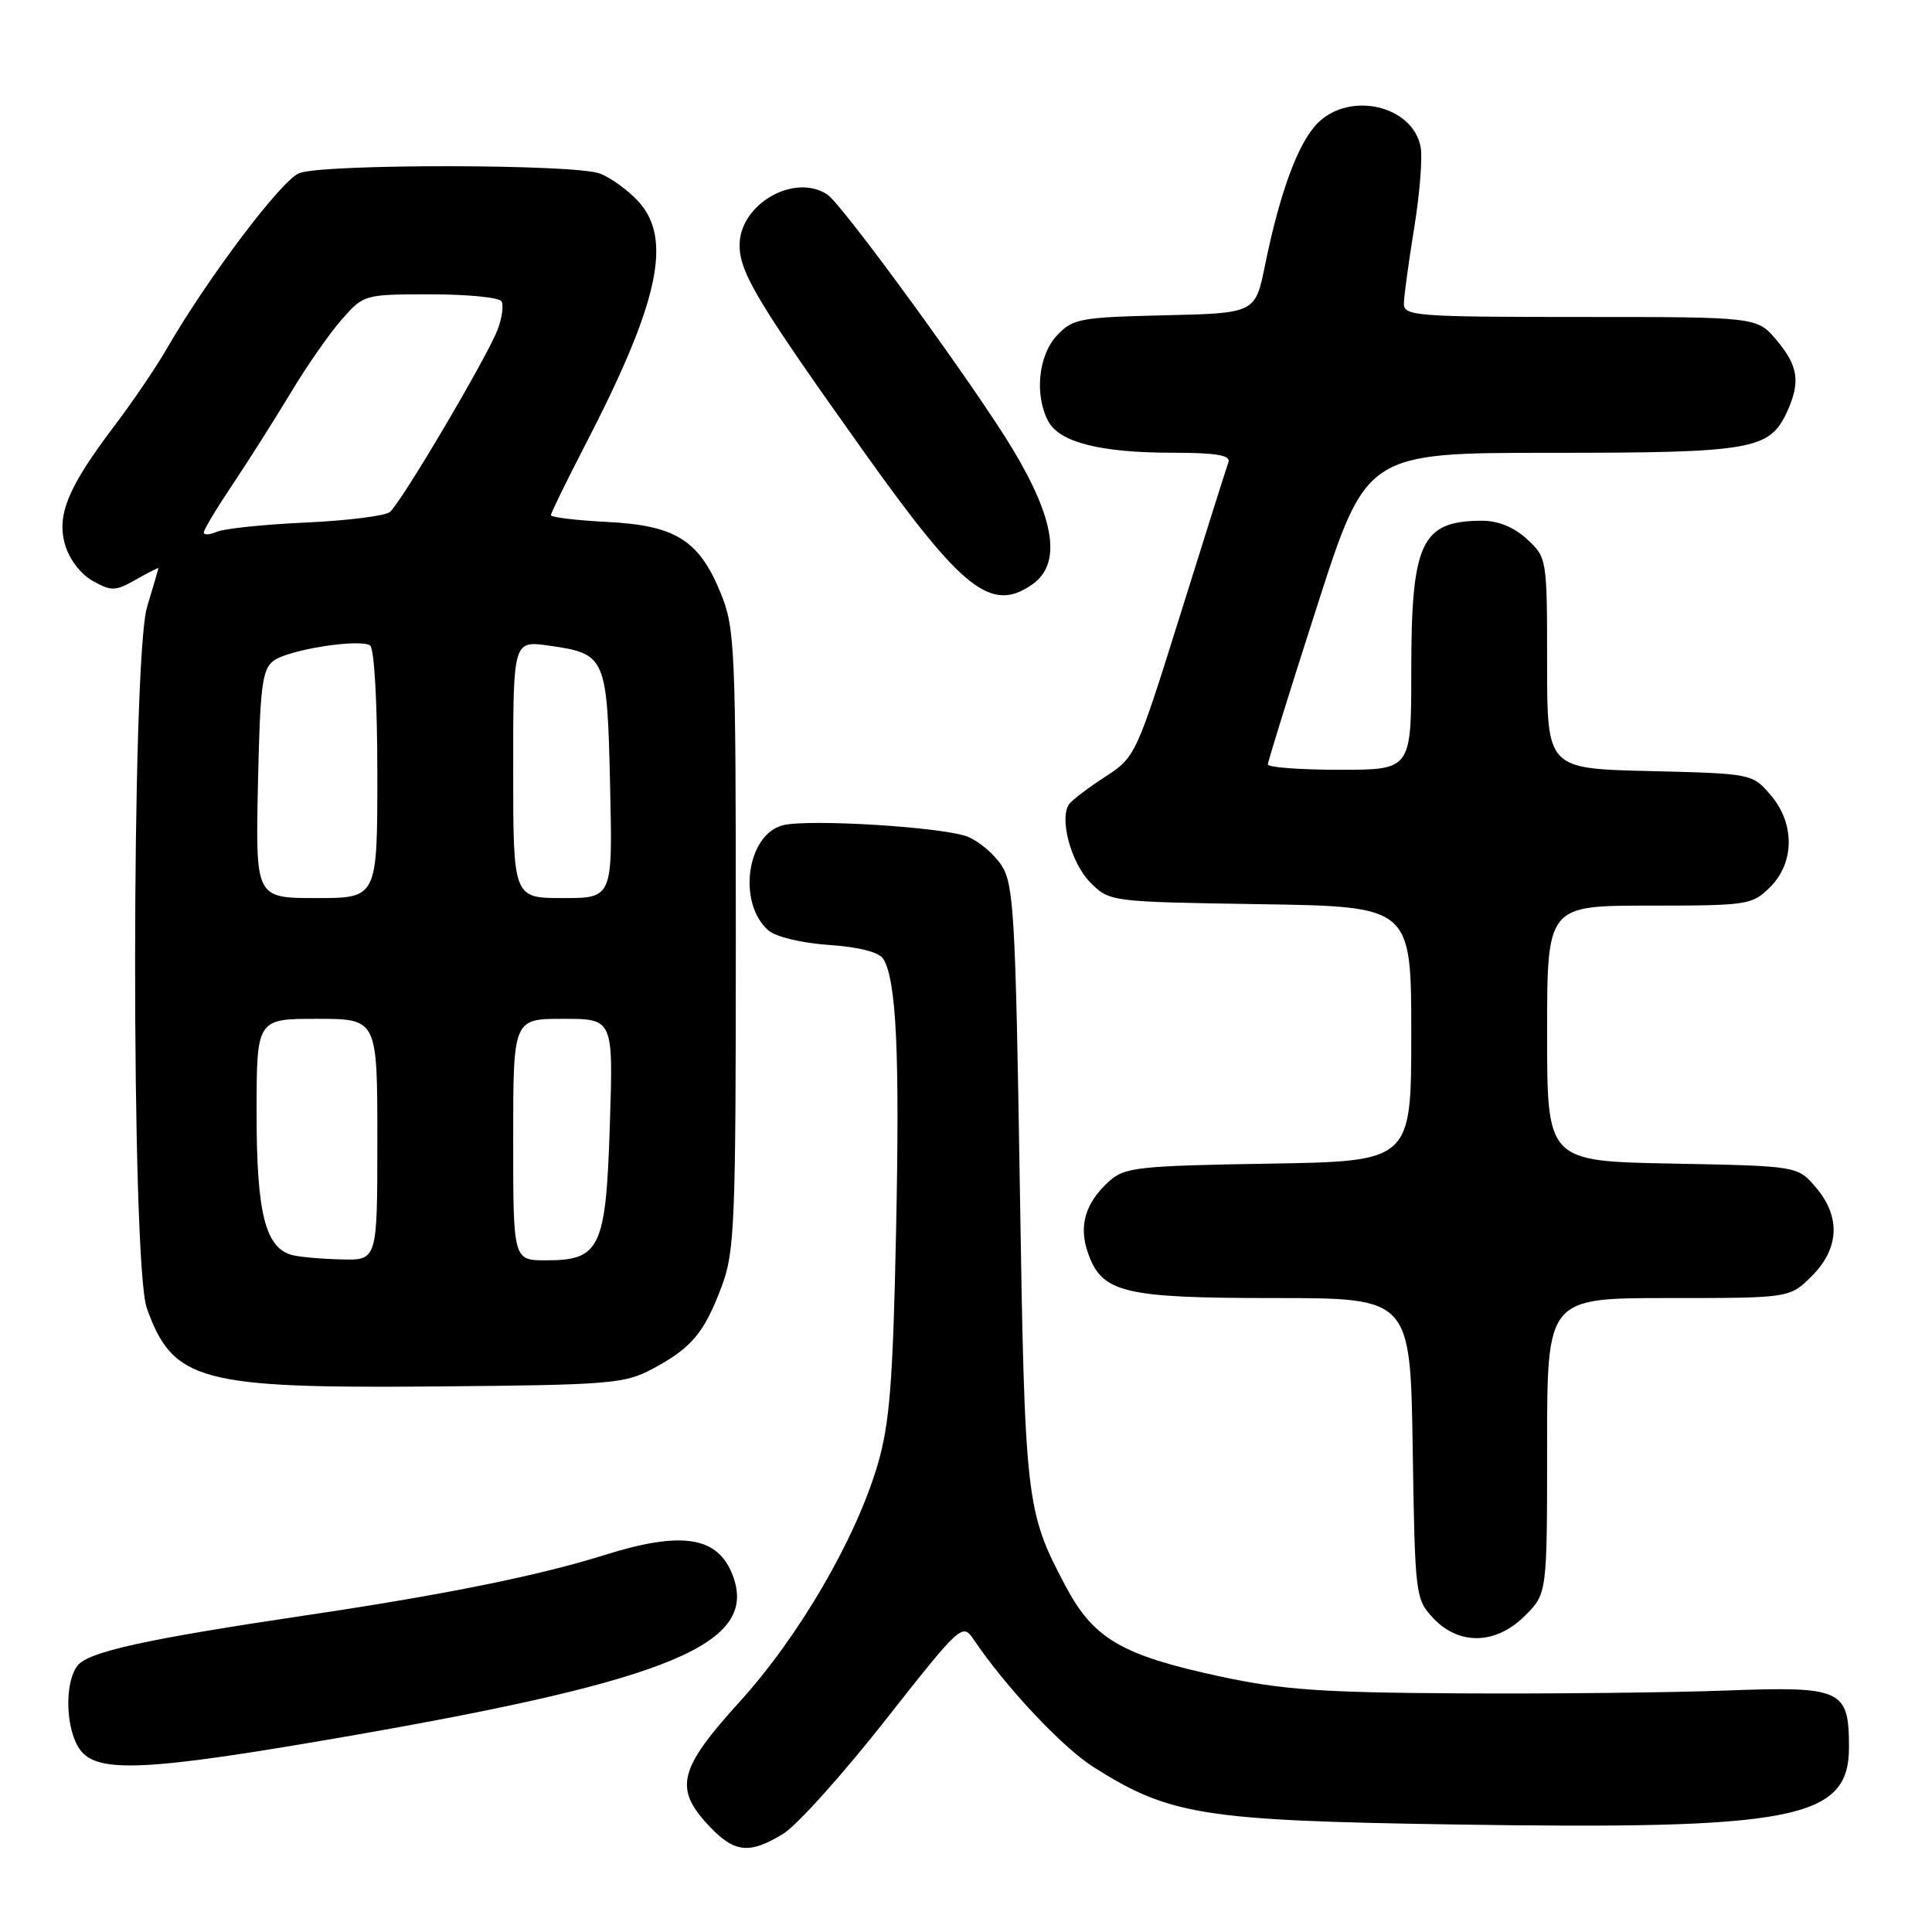 <?xml version="1.0" encoding="UTF-8" standalone="no"?>
<!DOCTYPE svg PUBLIC "-//W3C//DTD SVG 1.1//EN" "http://www.w3.org/Graphics/SVG/1.1/DTD/svg11.dtd" >
<svg xmlns="http://www.w3.org/2000/svg" xmlns:xlink="http://www.w3.org/1999/xlink" version="1.1" viewBox="0 0 256 256">
 <g >
 <path fill="currentColor"
d=" M 103.76 243.00 C 105.56 241.91 111.63 235.16 117.26 228.00 C 127.28 215.27 127.53 215.04 129.00 217.22 C 133.23 223.50 140.75 231.52 144.87 234.13 C 154.94 240.52 159.42 241.24 192.50 241.75 C 237.87 242.46 245.00 241.07 245.00 231.52 C 245.00 223.86 244.07 223.43 228.82 224.00 C 221.49 224.28 205.60 224.45 193.50 224.38 C 175.11 224.28 169.88 223.91 161.63 222.13 C 148.57 219.31 144.88 217.14 141.16 210.10 C 135.93 200.22 135.79 199.04 135.13 156.95 C 134.56 121.18 134.33 117.14 132.70 114.66 C 131.71 113.15 129.68 111.44 128.20 110.86 C 124.89 109.58 107.18 108.49 103.75 109.35 C 98.95 110.55 97.68 119.66 101.81 123.28 C 102.77 124.13 106.22 124.96 109.83 125.21 C 113.83 125.48 116.48 126.16 117.04 127.06 C 118.78 129.88 119.23 139.54 118.73 163.30 C 118.32 183.17 117.88 188.67 116.30 194.05 C 113.42 203.88 105.90 216.80 98.01 225.49 C 89.93 234.39 89.28 236.95 93.90 241.89 C 97.28 245.51 99.28 245.74 103.76 243.00 Z  M 46.50 229.99 C 89.07 222.57 100.52 217.76 97.09 208.74 C 95.12 203.56 90.34 202.82 80.00 206.08 C 71.48 208.76 58.87 211.31 41.00 213.97 C 19.31 217.19 11.65 218.87 10.25 220.73 C 8.52 223.02 8.69 229.11 10.56 231.78 C 12.84 235.04 19.39 234.71 46.50 229.99 Z  M 202.08 214.08 C 205.00 211.15 205.00 211.15 205.00 191.58 C 205.00 172.00 205.00 172.00 221.08 172.00 C 237.15 172.00 237.15 172.00 240.08 169.08 C 243.74 165.41 243.92 161.19 240.59 157.31 C 238.18 154.50 238.18 154.50 221.59 154.18 C 205.00 153.87 205.00 153.87 205.00 136.93 C 205.00 120.00 205.00 120.00 218.55 120.00 C 231.59 120.00 232.18 119.91 234.55 117.55 C 237.82 114.27 237.84 109.09 234.59 105.31 C 232.20 102.52 232.07 102.50 218.59 102.17 C 205.00 101.85 205.00 101.85 205.00 87.87 C 205.00 74.05 204.97 73.88 202.35 71.45 C 200.67 69.89 198.52 69.00 196.44 69.00 C 188.32 69.00 187.00 71.80 187.00 88.95 C 187.00 102.00 187.00 102.00 177.50 102.00 C 172.28 102.00 168.00 101.68 168.00 101.29 C 168.00 100.90 170.94 91.45 174.53 80.29 C 181.06 60.00 181.06 60.00 205.58 60.00 C 232.22 60.00 234.49 59.60 236.81 54.53 C 238.59 50.61 238.28 48.48 235.41 45.08 C 232.82 42.00 232.82 42.00 209.41 42.00 C 187.77 42.00 186.00 41.87 186.02 40.25 C 186.03 39.29 186.64 34.79 187.38 30.25 C 188.12 25.71 188.51 20.86 188.24 19.47 C 187.19 13.98 178.86 12.05 174.60 16.31 C 172.03 18.88 169.60 25.44 167.63 35.11 C 166.33 41.50 166.33 41.50 154.31 41.78 C 143.11 42.04 142.14 42.22 140.05 44.45 C 137.58 47.08 137.05 52.36 138.91 55.84 C 140.40 58.61 145.84 59.99 155.36 59.99 C 161.21 60.00 163.10 60.32 162.77 61.25 C 162.52 61.94 159.66 71.00 156.41 81.40 C 150.58 100.03 150.44 100.33 146.50 102.89 C 144.30 104.31 142.15 105.94 141.71 106.49 C 140.29 108.32 141.89 114.34 144.49 116.95 C 147.03 119.49 147.11 119.50 167.02 119.81 C 187.00 120.12 187.00 120.12 187.00 137.00 C 187.00 153.88 187.00 153.88 168.10 154.19 C 150.86 154.47 149.01 154.68 146.99 156.50 C 143.81 159.37 142.90 162.41 144.15 165.99 C 146.00 171.31 148.83 172.00 168.89 172.00 C 186.88 172.00 186.88 172.00 187.19 191.92 C 187.49 211.43 187.55 211.90 189.92 214.42 C 193.35 218.06 198.23 217.93 202.08 214.08 Z  M 86.50 181.36 C 91.65 178.60 93.30 176.63 95.61 170.50 C 97.35 165.90 97.50 162.25 97.50 124.50 C 97.50 85.80 97.39 83.23 95.50 78.60 C 92.63 71.57 89.52 69.62 80.45 69.16 C 76.35 68.95 73.00 68.55 73.00 68.26 C 73.00 67.98 75.01 63.86 77.46 59.12 C 87.34 40.06 89.17 31.63 84.54 26.64 C 83.18 25.17 80.91 23.53 79.47 22.99 C 76.16 21.73 42.95 21.69 39.66 22.94 C 37.31 23.83 27.49 36.86 22.00 46.37 C 20.62 48.75 17.59 53.22 15.26 56.29 C 9.02 64.53 7.48 68.20 8.62 72.18 C 9.17 74.09 10.70 76.09 12.29 76.98 C 14.77 78.36 15.31 78.34 18.01 76.80 C 19.66 75.86 21.00 75.18 20.99 75.30 C 20.98 75.41 20.31 77.71 19.49 80.41 C 17.40 87.30 17.36 167.47 19.45 173.32 C 22.92 183.04 26.44 183.99 58.00 183.71 C 80.91 183.51 82.76 183.36 86.50 181.36 Z  M 136.78 77.44 C 140.67 74.72 139.83 68.88 134.18 59.50 C 129.22 51.25 111.61 27.07 109.62 25.77 C 105.23 22.89 98.00 27.06 98.00 32.48 C 98.00 36.15 100.43 40.17 114.86 60.41 C 127.61 78.26 131.40 81.21 136.78 77.44 Z  M 38.74 166.31 C 35.16 165.38 34.00 160.78 34.00 147.55 C 34.00 135.00 34.00 135.00 42.00 135.00 C 50.00 135.00 50.00 135.00 50.00 151.00 C 50.00 167.00 50.00 167.00 45.25 166.88 C 42.64 166.82 39.71 166.56 38.74 166.31 Z  M 68.00 151.00 C 68.00 135.00 68.00 135.00 74.63 135.00 C 81.26 135.00 81.26 135.00 80.81 148.97 C 80.29 165.42 79.54 167.00 72.35 167.00 C 68.00 167.00 68.00 167.00 68.00 151.00 Z  M 34.18 103.92 C 34.46 90.88 34.74 88.66 36.27 87.54 C 38.27 86.08 47.56 84.61 49.03 85.52 C 49.59 85.87 50.00 93.05 50.00 102.56 C 50.00 119.00 50.00 119.00 41.93 119.00 C 33.86 119.00 33.86 119.00 34.18 103.92 Z  M 68.00 101.94 C 68.00 84.88 68.00 84.88 72.75 85.55 C 80.29 86.62 80.45 87.00 80.84 104.03 C 81.18 119.00 81.18 119.00 74.59 119.00 C 68.00 119.00 68.00 119.00 68.00 101.94 Z  M 27.00 70.55 C 27.00 70.19 28.72 67.33 30.82 64.20 C 32.92 61.06 36.37 55.62 38.49 52.10 C 40.60 48.57 43.65 44.19 45.27 42.35 C 48.18 39.03 48.27 39.00 57.04 39.00 C 61.91 39.00 66.14 39.41 66.45 39.92 C 66.76 40.42 66.53 42.11 65.94 43.67 C 64.53 47.36 53.14 66.65 51.65 67.85 C 51.02 68.36 46.00 68.99 40.50 69.24 C 35.00 69.49 29.71 70.04 28.75 70.46 C 27.79 70.87 27.00 70.92 27.00 70.55 Z "/>
</g>
</svg>